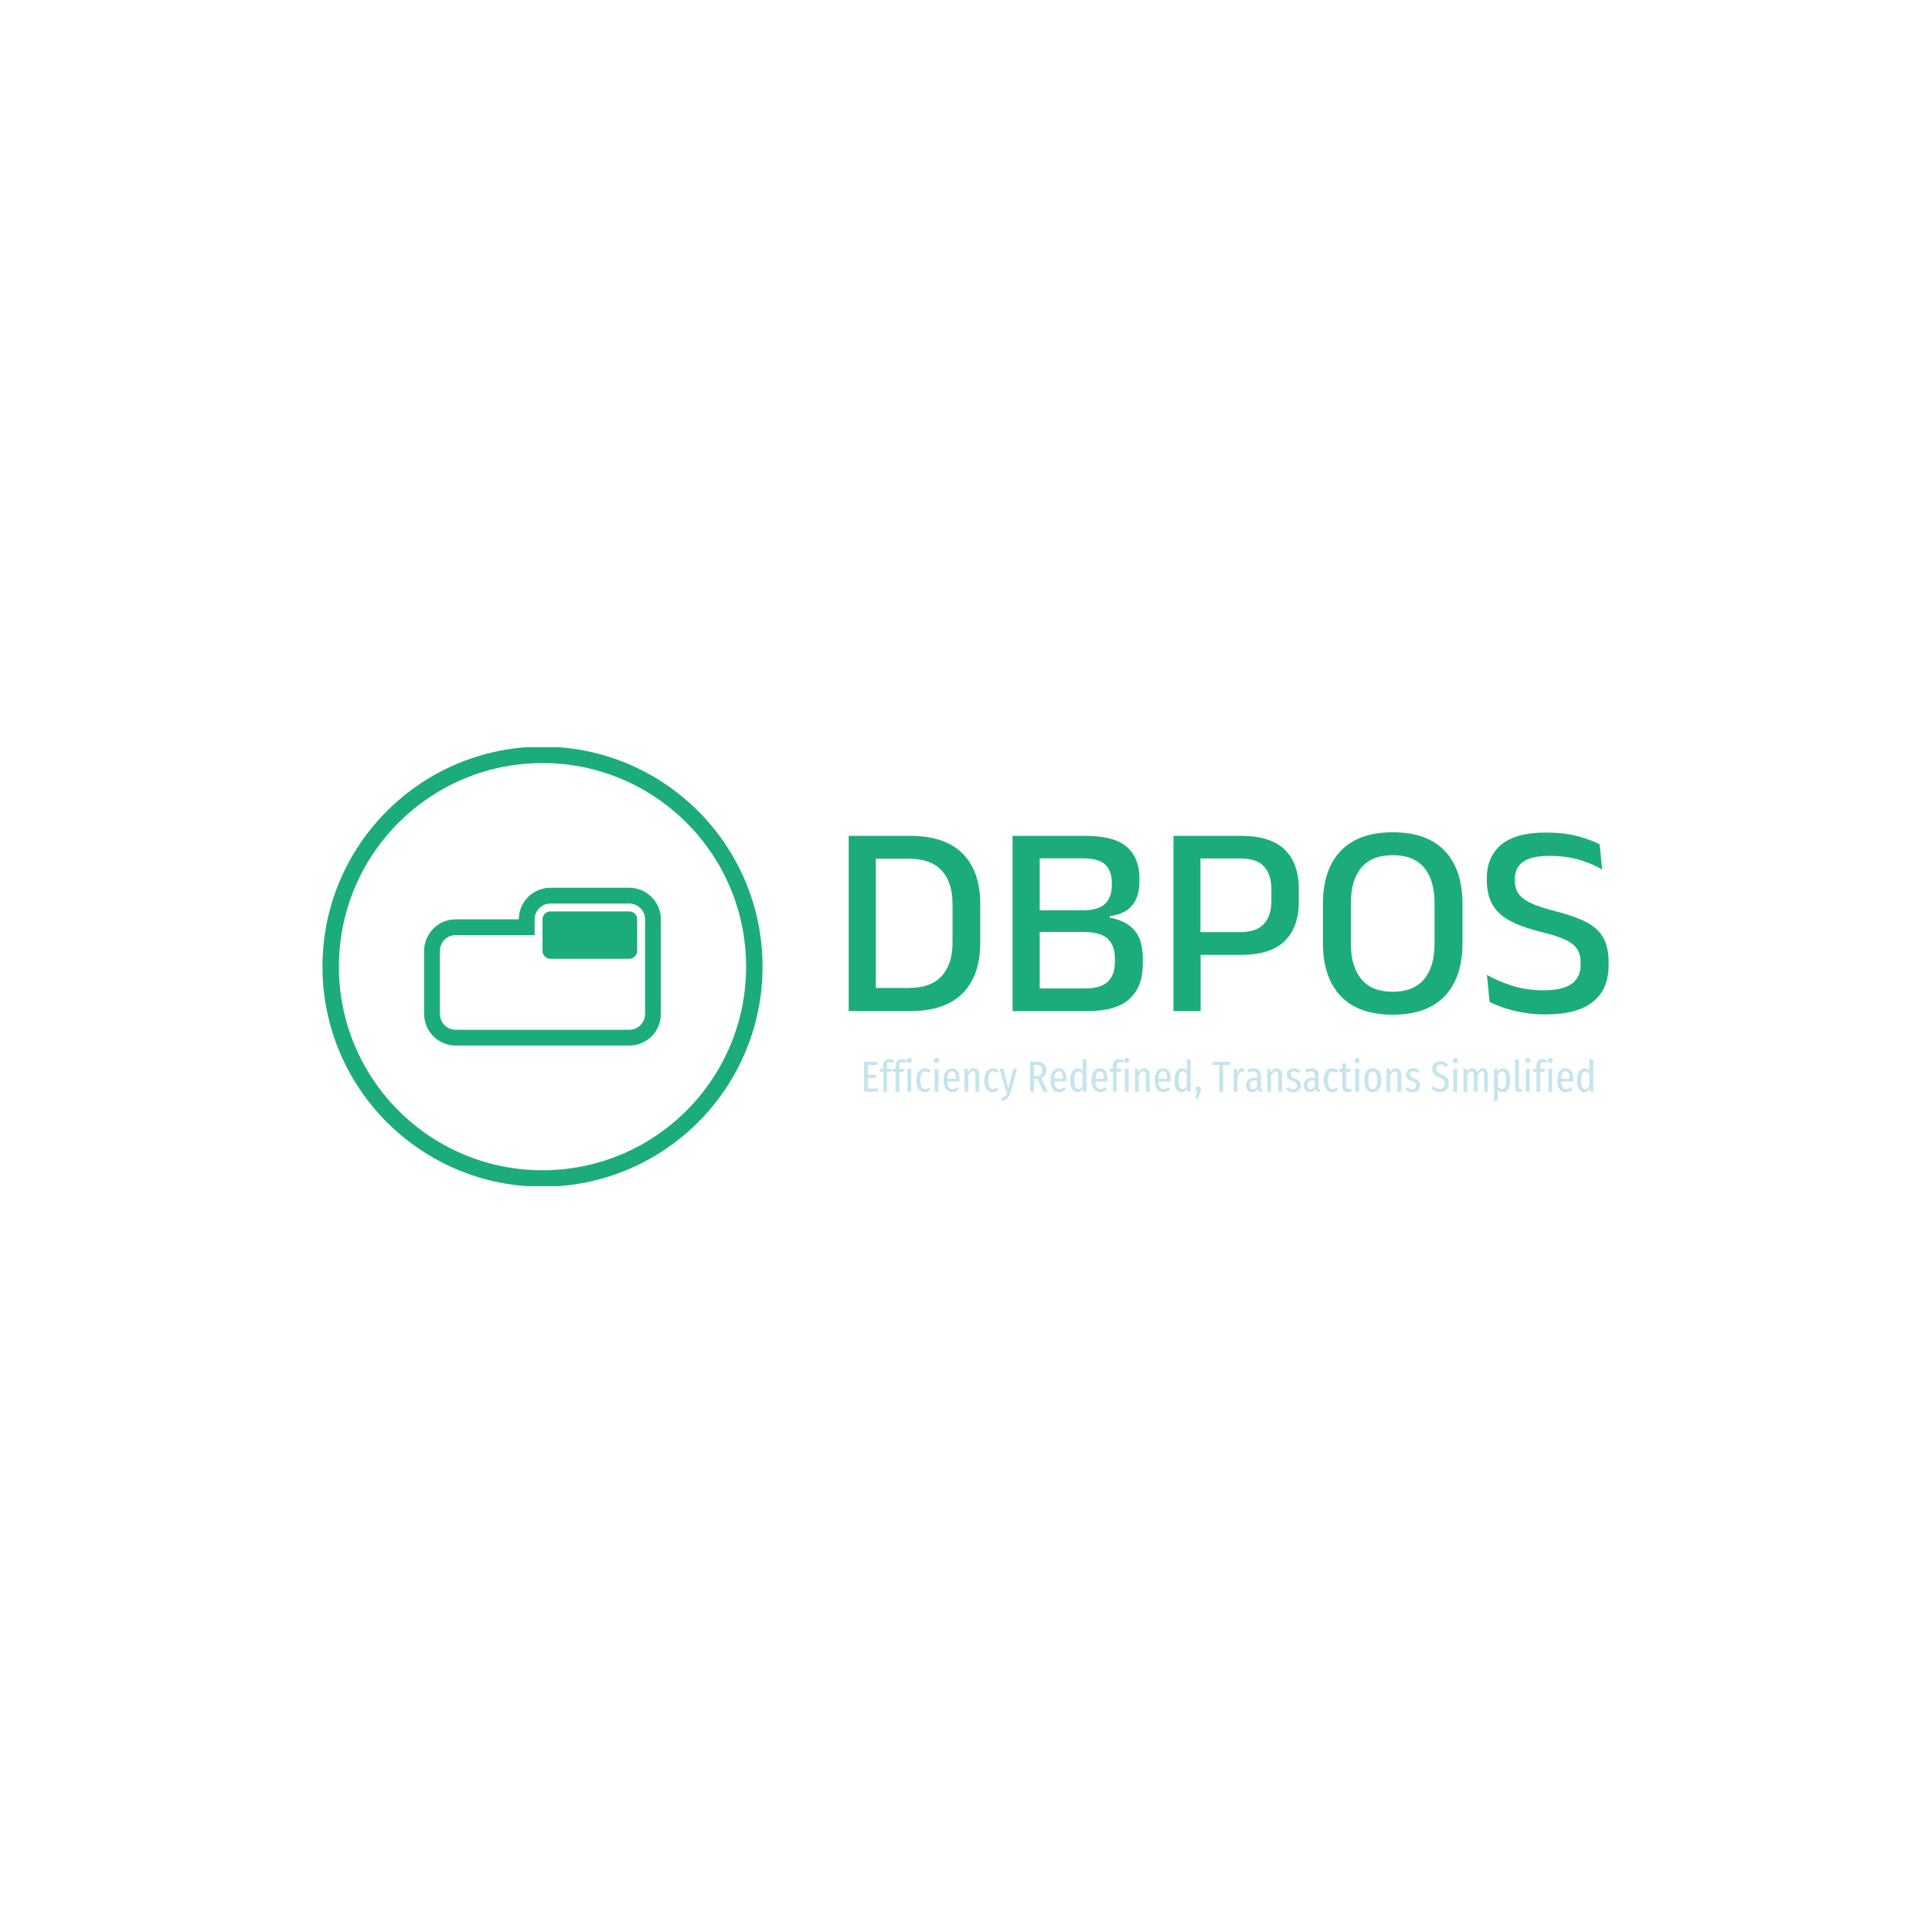 <svg xmlns="http://www.w3.org/2000/svg" version="1.1" xmlns:xlink="http://www.w3.org/1999/xlink" xmlns:svgjs="http://svgjs.dev/svgjs" width="1500" height="1500" viewBox="0 0 1500 1500"><rect width="1500" height="1500" fill="#ffffff"></rect><g transform="matrix(0.667,0,0,0.667,249.394,580.092)"><svg viewBox="0 0 396 135" data-background-color="#ffffff" preserveAspectRatio="xMidYMid meet" height="511" width="1500" xmlns="http://www.w3.org/2000/svg" xmlns:xlink="http://www.w3.org/1999/xlink"><g id="tight-bounds" transform="matrix(1,0,0,1,0.24,-0.168)"><svg viewBox="0 0 395.52 135.337" height="135.337" width="395.52"><g><svg viewBox="0 0 669.393 229.049" height="135.337" width="395.52"><g transform="matrix(1,0,0,1,273.873,44.588)"><svg viewBox="0 0 395.52 139.873" height="139.873" width="395.52"><g id="textblocktransform"><svg viewBox="0 0 395.52 139.873" height="139.873" width="395.52" id="textblock"><g></g><g><svg viewBox="0 0 395.52 94.936" height="94.936" width="395.52"><g transform="matrix(1,0,0,1,0,0)"><svg width="395.52" viewBox="3.55 -32.6 138.52 33.25" height="94.936" data-palette-color="#1cac7c"><path d="M14.73 0L14.73 0 6.98 0 6.98-4.23 14.55-4.23Q18.5-4.23 20.49-6.38 22.48-8.53 22.48-12.53L22.48-12.53 22.48-19.48Q22.48-23.5 20.49-25.64 18.5-27.78 14.55-27.78L14.55-27.78 6.95-27.78 6.95-31.95 14.73-31.95Q21.08-31.95 24.3-28.74 27.53-25.53 27.53-19.5L27.53-19.5 27.53-12.5Q27.53-6.48 24.3-3.24 21.08 0 14.73 0ZM8.5-31.95L8.5 0 3.55 0 3.55-31.95 8.5-31.95ZM47 0L47 0 36.9 0 36.9-4.13 46.47-4.13Q49.52-4.13 50.8-5.38 52.07-6.63 52.07-8.88L52.07-8.88 52.07-9.65Q52.07-11.95 50.77-13.19 49.47-14.43 46.27-14.43L46.27-14.43 36.87-14.43 36.87-18.38 46.22-18.38Q49.1-18.38 50.31-19.59 51.52-20.8 51.52-22.98L51.52-22.98 51.52-23.38Q51.52-25.5 50.35-26.68 49.17-27.85 46.2-27.85L46.2-27.85 36.8-27.85 36.8-31.95 46.67-31.95Q51.95-31.95 54.25-29.94 56.55-27.93 56.55-24.18L56.55-24.18 56.55-23.73Q56.55-20.85 55.22-19.26 53.9-17.68 51.12-17.3L51.12-17.3 51.12-17.05Q54.3-16.43 55.73-14.63 57.17-12.83 57.17-9.55L57.17-9.55 57.17-8.6Q57.17-4.5 54.77-2.25 52.37 0 47 0ZM38.37-31.95L38.37 0 33.42 0 33.42-31.95 38.37-31.95ZM75-10.25L75-10.25 66.05-10.25 66.05-14.4 74.87-14.4Q77.87-14.4 79.23-15.89 80.6-17.38 80.6-20.03L80.6-20.03 80.6-22.2Q80.6-24.93 79.25-26.38 77.9-27.83 74.92-27.83L74.92-27.83 66.02-27.83 66.02-31.95 75.02-31.95Q80.52-31.95 83.06-29.41 85.6-26.88 85.6-22.33L85.6-22.33 85.6-19.9Q85.6-15.35 83.05-12.8 80.5-10.25 75-10.25ZM67.7-10.93L67.7 0 62.75 0 62.75-31.95 67.67-31.95 67.67-13.18 67.7-10.93ZM102.72 0.65L102.72 0.65Q96.47 0.65 93.23-2.75 89.99-6.15 89.99-12.48L89.99-12.48 89.99-19.5Q89.99-25.8 93.23-29.2 96.47-32.6 102.72-32.6L102.72-32.6Q108.97-32.6 112.21-29.2 115.44-25.8 115.44-19.5L115.44-19.5 115.44-12.48Q115.44-6.15 112.21-2.75 108.97 0.65 102.72 0.65ZM102.72-3.53L102.72-3.53Q106.52-3.53 108.43-5.81 110.34-8.1 110.34-12.28L110.34-12.28 110.34-19.7Q110.34-23.9 108.43-26.16 106.52-28.43 102.72-28.43L102.72-28.43Q98.92-28.43 97.01-26.16 95.09-23.9 95.09-19.7L95.09-19.7 95.09-12.28Q95.09-8.1 97.01-5.81 98.92-3.53 102.72-3.53ZM130.57 0.6L130.57 0.6Q128.29 0.6 126.37 0.25 124.44-0.1 122.93-0.63 121.42-1.15 120.37-1.68L120.37-1.68 119.89-6.6Q121.82-5.5 124.45-4.65 127.09-3.8 130.17-3.8L130.17-3.8Q133.67-3.8 135.32-4.96 136.97-6.13 136.97-8.47L136.97-8.47 136.97-8.85Q136.97-10.38 136.3-11.36 135.64-12.35 134.07-13.06 132.49-13.78 129.79-14.43L129.79-14.43Q126.24-15.3 124.05-16.49 121.87-17.68 120.87-19.46 119.87-21.25 119.87-23.93L119.87-23.93 119.87-24.18Q119.87-28.2 122.54-30.38 125.22-32.55 130.57-32.55L130.57-32.55Q133.99-32.55 136.43-31.89 138.87-31.23 140.44-30.4L140.44-30.4 140.89-25.83Q139.07-26.88 136.69-27.59 134.32-28.3 131.34-28.3L131.34-28.3Q129.02-28.3 127.62-27.79 126.22-27.28 125.59-26.31 124.97-25.35 124.97-24L124.97-24 124.97-23.9Q124.97-22.5 125.59-21.5 126.22-20.5 127.8-19.74 129.39-18.98 132.32-18.23L132.32-18.23Q135.79-17.35 137.93-16.26 140.07-15.18 141.07-13.44 142.07-11.7 142.07-8.88L142.07-8.88 142.07-8.38Q142.07-3.95 139.19-1.68 136.32 0.6 130.57 0.6Z" opacity="1" transform="matrix(1,0,0,1,0,0)" fill="#1cac7c" class="wordmark-text-0" data-fill-palette-color="primary" id="text-0"></path></svg></g></svg></g><g transform="matrix(1,0,0,1,0,117.348)"><svg viewBox="0 0 395.52 22.524" height="22.524" width="395.52"><g transform="matrix(1,0,0,1,8,0)"><svg width="379.52" viewBox="3.8 -38.85 838.75 49.45" height="22.524" data-palette-color="#c6e4ec"><path d="M3.8-34.45L19.6-34.45 19.1-30.8 8.35-30.8 8.35-19.35 17.7-19.35 17.7-15.7 8.35-15.7 8.35-3.65 19.8-3.65 19.8 0 3.8 0 3.8-34.45ZM33.4-33.9Q31.8-33.9 31.05-33.1 30.3-32.3 30.3-30.55L30.3-30.55 30.3-26.35 35.6-26.35 35.1-22.9 30.3-22.9 30.3 0 25.9 0 25.9-22.9 22.25-22.9 22.25-26.35 25.9-26.35 25.9-30.5Q25.9-33.6 27.78-35.52 29.65-37.45 33.05-37.45L33.05-37.45Q35.8-37.45 38.4-36.1L38.4-36.1 37.1-33Q35.25-33.9 33.4-33.9L33.4-33.9ZM47.55-33.9Q45.95-33.9 45.2-33.1 44.45-32.3 44.45-30.55L44.45-30.55 44.45-26.35 49.75-26.35 49.25-22.9 44.45-22.9 44.45 0 40.05 0 40.05-22.9 36.4-22.9 36.4-26.35 40.05-26.35 40.05-30.5Q40.05-33.6 41.93-35.52 43.8-37.45 47.2-37.45L47.2-37.45Q49.95-37.45 52.55-36.1L52.55-36.1 51.25-33Q49.4-33.9 47.55-33.9L47.55-33.9ZM53.7-26.35L58.1-26.35 58.1 0 53.7 0 53.7-26.35ZM55.85-38.85Q57.2-38.85 58-38 58.8-37.15 58.8-35.8L58.8-35.8Q58.8-34.55 57.98-33.7 57.15-32.85 55.85-32.85L55.85-32.85Q54.55-32.85 53.73-33.7 52.9-34.55 52.9-35.8L52.9-35.8Q52.9-37.1 53.73-37.98 54.55-38.85 55.85-38.85L55.85-38.85ZM73.85-26.9Q75.85-26.9 77.45-26.25 79.05-25.6 80.55-24.1L80.55-24.1 78.55-21.5Q77.4-22.45 76.33-22.9 75.25-23.35 74-23.35L74-23.35Q68.7-23.35 68.7-13.05L68.7-13.05Q68.7-7.7 70.05-5.4 71.4-3.1 73.95-3.1L73.95-3.1Q75.2-3.1 76.23-3.55 77.25-4 78.5-4.95L78.5-4.95 80.55-2.3Q77.55 0.6 73.9 0.6L73.9 0.6Q69.2 0.6 66.6-2.8 64-6.2 64-12.95L64-12.95Q64-19.55 66.65-23.23 69.3-26.9 73.85-26.9L73.85-26.9ZM84.95-26.35L89.35-26.35 89.35 0 84.95 0 84.95-26.35ZM87.1-38.85Q88.45-38.85 89.25-38 90.05-37.15 90.05-35.8L90.05-35.8Q90.05-34.55 89.23-33.7 88.4-32.85 87.1-32.85L87.1-32.85Q85.8-32.85 84.98-33.7 84.15-34.55 84.15-35.8L84.15-35.8Q84.15-37.1 84.98-37.98 85.8-38.85 87.1-38.85L87.1-38.85ZM113.7-13.95Q113.7-12.85 113.6-11.65L113.6-11.65 99.8-11.65Q100-6.9 101.38-4.95 102.75-3 105.3-3L105.3-3Q106.95-3 108.25-3.53 109.55-4.05 110.95-5.2L110.95-5.2 112.9-2.55Q109.6 0.6 105.15 0.6L105.15 0.6Q100.45 0.6 97.85-2.88 95.25-6.35 95.25-12.9L95.25-12.9Q95.25-19.45 97.73-23.18 100.2-26.9 104.7-26.9L104.7-26.9Q109.05-26.9 111.38-23.63 113.7-20.35 113.7-13.95L113.7-13.95ZM109.45-14.9L109.45-15.25Q109.45-19.55 108.3-21.5 107.15-23.45 104.7-23.45L104.7-23.45Q102.5-23.45 101.25-21.48 100-19.5 99.8-14.9L99.8-14.9 109.45-14.9ZM130.1-26.9Q132.95-26.9 134.65-24.85 136.35-22.8 136.35-19.35L136.35-19.35 136.35 0 131.95 0 131.95-18.75Q131.95-21.3 131.23-22.38 130.5-23.45 129.05-23.45L129.05-23.45Q126.2-23.45 123.75-18.55L123.75-18.55 123.75 0 119.35 0 119.35-26.35 123.15-26.35 123.5-22.4Q124.8-24.6 126.35-25.75 127.9-26.9 130.1-26.9L130.1-26.9ZM151.9-26.9Q153.9-26.9 155.5-26.25 157.1-25.6 158.6-24.1L158.6-24.1 156.6-21.5Q155.45-22.45 154.38-22.9 153.3-23.35 152.05-23.35L152.05-23.35Q146.75-23.35 146.75-13.05L146.75-13.05Q146.75-7.7 148.1-5.4 149.45-3.1 152-3.1L152-3.1Q153.25-3.1 154.28-3.55 155.3-4 156.55-4.95L156.55-4.95 158.6-2.3Q155.6 0.6 151.95 0.6L151.95 0.6Q147.25 0.6 144.65-2.8 142.05-6.2 142.05-12.95L142.05-12.95Q142.05-19.55 144.7-23.23 147.35-26.9 151.9-26.9L151.9-26.9ZM179.75-26.35L172.55 0.15Q171.3 4.7 168.85 7.35 166.4 10 162.05 10.6L162.05 10.6 161.55 7.25Q164.7 6.55 166.15 4.95 167.6 3.35 168.6 0L168.6 0 166.95 0 159.85-26.35 164.35-26.35 169.85-3.2 175.3-26.35 179.75-26.35ZM215.05 0L210.05 0 203.35-14.75Q203-14.7 202.3-14.7L202.3-14.7 199.2-14.7 199.2 0 194.65 0 194.65-34.45 201.55-34.45Q207.6-34.45 210.55-31.95 213.5-29.45 213.5-24.75L213.5-24.75Q213.5-21.45 211.95-19.07 210.4-16.7 207.5-15.6L207.5-15.6 215.05 0ZM201.9-18.2Q205.5-18.2 207.1-19.78 208.7-21.35 208.7-24.75L208.7-24.75Q208.7-27.9 207.05-29.38 205.4-30.85 201.5-30.85L201.5-30.85 199.2-30.85 199.2-18.2 201.9-18.2ZM236.65-13.95Q236.65-12.85 236.55-11.65L236.55-11.65 222.75-11.65Q222.95-6.9 224.33-4.95 225.7-3 228.25-3L228.25-3Q229.9-3 231.2-3.53 232.5-4.05 233.9-5.2L233.9-5.2 235.85-2.55Q232.55 0.6 228.1 0.6L228.1 0.6Q223.4 0.6 220.8-2.88 218.2-6.35 218.2-12.9L218.2-12.9Q218.2-19.45 220.68-23.18 223.15-26.9 227.65-26.9L227.65-26.9Q232-26.9 234.33-23.63 236.65-20.35 236.65-13.95L236.65-13.95ZM232.4-14.9L232.4-15.25Q232.4-19.55 231.25-21.5 230.1-23.45 227.65-23.45L227.65-23.45Q225.45-23.45 224.2-21.48 222.95-19.5 222.75-14.9L222.75-14.9 232.4-14.9ZM255.15-37.45L259.55-36.95 259.55 0 255.65 0 255.35-3.35Q253 0.6 249.35 0.6L249.35 0.6Q245.25 0.6 243.08-3.03 240.9-6.65 240.9-13.05L240.9-13.05Q240.9-17.2 242-20.35 243.1-23.5 245.05-25.2 247-26.9 249.5-26.9L249.5-26.9Q252.95-26.9 255.15-23.85L255.15-23.85 255.15-37.45ZM250.2-2.9Q253.05-2.9 255.15-6.65L255.15-6.65 255.15-20Q253.1-23.4 250.4-23.4L250.4-23.4Q248.1-23.4 246.83-20.9 245.55-18.4 245.55-13.15L245.55-13.15Q245.55-2.9 250.2-2.9L250.2-2.9ZM283.9-13.95Q283.9-12.85 283.8-11.65L283.8-11.65 270-11.65Q270.2-6.9 271.58-4.95 272.95-3 275.5-3L275.5-3Q277.15-3 278.45-3.53 279.75-4.05 281.15-5.2L281.15-5.2 283.1-2.55Q279.8 0.6 275.35 0.6L275.35 0.6Q270.65 0.6 268.05-2.88 265.45-6.35 265.45-12.9L265.45-12.9Q265.45-19.45 267.93-23.18 270.4-26.9 274.9-26.9L274.9-26.9Q279.25-26.9 281.58-23.63 283.9-20.35 283.9-13.95L283.9-13.95ZM279.65-14.9L279.65-15.25Q279.65-19.55 278.5-21.5 277.35-23.45 274.9-23.45L274.9-23.45Q272.7-23.45 271.45-21.48 270.2-19.5 270-14.9L270-14.9 279.65-14.9ZM297.55-33.9Q295.95-33.9 295.2-33.1 294.45-32.3 294.45-30.55L294.45-30.55 294.45-26.35 299.75-26.35 299.25-22.9 294.45-22.9 294.45 0 290.05 0 290.05-22.9 286.4-22.9 286.4-26.35 290.05-26.35 290.05-30.5Q290.05-33.6 291.93-35.52 293.8-37.45 297.2-37.45L297.2-37.45Q299.95-37.45 302.55-36.1L302.55-36.1 301.25-33Q299.4-33.9 297.55-33.9L297.55-33.9ZM303.7-26.35L308.1-26.35 308.1 0 303.7 0 303.7-26.35ZM305.85-38.85Q307.2-38.85 308-38 308.8-37.15 308.8-35.8L308.8-35.8Q308.8-34.55 307.98-33.7 307.15-32.85 305.85-32.85L305.85-32.85Q304.55-32.85 303.73-33.7 302.9-34.55 302.9-35.8L302.9-35.8Q302.9-37.1 303.73-37.98 304.55-38.85 305.85-38.85L305.85-38.85ZM326.15-26.9Q329-26.9 330.7-24.85 332.4-22.8 332.4-19.35L332.4-19.35 332.4 0 328 0 328-18.75Q328-21.3 327.27-22.38 326.55-23.45 325.1-23.45L325.1-23.45Q322.25-23.45 319.8-18.55L319.8-18.55 319.8 0 315.4 0 315.4-26.35 319.2-26.35 319.55-22.4Q320.85-24.6 322.4-25.75 323.95-26.9 326.15-26.9L326.15-26.9ZM356.55-13.95Q356.55-12.85 356.45-11.65L356.45-11.65 342.65-11.65Q342.85-6.9 344.23-4.95 345.6-3 348.15-3L348.15-3Q349.8-3 351.1-3.53 352.4-4.05 353.8-5.2L353.8-5.2 355.75-2.55Q352.45 0.6 348 0.6L348 0.6Q343.3 0.6 340.7-2.88 338.1-6.35 338.1-12.9L338.1-12.9Q338.1-19.45 340.58-23.18 343.05-26.9 347.55-26.9L347.55-26.9Q351.9-26.9 354.23-23.63 356.55-20.35 356.55-13.95L356.55-13.95ZM352.3-14.9L352.3-15.25Q352.3-19.55 351.15-21.5 350-23.45 347.55-23.45L347.55-23.45Q345.35-23.45 344.1-21.48 342.85-19.5 342.65-14.9L342.65-14.9 352.3-14.9ZM375.05-37.45L379.45-36.95 379.45 0 375.55 0 375.25-3.35Q372.9 0.6 369.25 0.6L369.25 0.6Q365.15 0.6 362.98-3.03 360.8-6.65 360.8-13.05L360.8-13.05Q360.8-17.2 361.9-20.35 363-23.5 364.95-25.2 366.9-26.9 369.4-26.9L369.4-26.9Q372.85-26.9 375.05-23.85L375.05-23.85 375.05-37.45ZM370.1-2.9Q372.95-2.9 375.05-6.65L375.05-6.65 375.05-20Q373-23.4 370.3-23.4L370.3-23.4Q368-23.4 366.73-20.9 365.45-18.4 365.45-13.15L365.45-13.15Q365.45-2.9 370.1-2.9L370.1-2.9ZM388.25-6Q389.6-6 390.45-5.08 391.3-4.15 391.3-2.75L391.3-2.75Q391.3-2.1 391.05-1.23 390.8-0.35 390.4 0.7L390.4 0.7 387.7 8.2 384.85 8.2 386.6 0.05Q385.9-0.45 385.5-1.18 385.1-1.9 385.1-2.75L385.1-2.75Q385.1-4.15 385.98-5.08 386.85-6 388.25-6L388.25-6ZM404.45-34.45L425-34.45 424.5-30.65 416.85-30.65 416.85 0 412.3 0 412.3-30.65 404.45-30.65 404.45-34.45ZM439.05-26.9Q440.15-26.9 441.05-26.6L441.05-26.6 440.3-22.35Q439.3-22.6 438.5-22.6L438.5-22.6Q436.55-22.6 435.3-20.85 434.05-19.1 433.35-15.5L433.35-15.5 433.35 0 428.95 0 428.95-26.35 432.75-26.35 433.1-21.45Q434.95-26.9 439.05-26.9L439.05-26.9ZM460.3-5.6Q460.3-4.2 460.7-3.53 461.1-2.85 462-2.45L462-2.45 461.05 0.6Q459.2 0.3 458.13-0.58 457.05-1.45 456.6-3.2L456.6-3.2Q454.45 0.6 450.3 0.6L450.3 0.6Q447.05 0.6 445.13-1.58 443.2-3.75 443.2-7.35L443.2-7.35Q443.2-11.55 445.8-13.78 448.4-16 453.35-16L453.35-16 455.95-16 455.95-18.4Q455.95-21 454.93-22.2 453.9-23.4 451.75-23.4L451.75-23.4Q449.2-23.4 445.8-22.05L445.8-22.05 444.7-25.15Q448.75-26.9 452.3-26.9L452.3-26.9Q456.35-26.9 458.32-24.73 460.3-22.55 460.3-18.6L460.3-18.6 460.3-5.6ZM451.2-2.7Q454.3-2.7 455.95-6.9L455.95-6.9 455.95-13.05 453.85-13.05Q450.7-13.05 449.22-11.7 447.75-10.35 447.75-7.55L447.75-7.55Q447.75-5.15 448.65-3.93 449.55-2.7 451.2-2.7L451.2-2.7ZM478.4-26.9Q481.25-26.9 482.95-24.85 484.65-22.8 484.65-19.35L484.65-19.35 484.65 0 480.25 0 480.25-18.75Q480.25-21.3 479.52-22.38 478.8-23.45 477.35-23.45L477.35-23.45Q474.5-23.45 472.05-18.55L472.05-18.55 472.05 0 467.65 0 467.65-26.35 471.45-26.35 471.8-22.4Q473.1-24.6 474.65-25.75 476.2-26.9 478.4-26.9L478.4-26.9ZM498.15-26.9Q502.5-26.9 505.6-23.95L505.6-23.95 503.7-21.4Q502.3-22.45 501-22.98 499.7-23.5 498.25-23.5L498.25-23.5Q496.5-23.5 495.48-22.53 494.45-21.55 494.45-19.85L494.45-19.85Q494.45-18.2 495.45-17.25 496.45-16.3 499.25-15.3L499.25-15.3Q502.85-14 504.55-12.2 506.25-10.4 506.25-7.3L506.25-7.3Q506.25-3.55 503.73-1.48 501.2 0.6 497.45 0.6L497.45 0.6Q492.45 0.6 489.1-2.85L489.1-2.85 491.4-5.3Q494.2-2.85 497.35-2.85L497.35-2.85Q499.35-2.85 500.55-3.95 501.75-5.05 501.75-7.05L501.75-7.05Q501.75-8.4 501.3-9.25 500.85-10.1 499.75-10.8 498.65-11.5 496.55-12.25L496.55-12.25Q493.05-13.55 491.55-15.33 490.05-17.1 490.05-19.7L490.05-19.7Q490.05-21.7 491.08-23.35 492.1-25 493.95-25.95 495.8-26.9 498.15-26.9L498.15-26.9ZM526.6-5.6Q526.6-4.2 527-3.53 527.4-2.85 528.3-2.45L528.3-2.45 527.35 0.6Q525.5 0.3 524.42-0.58 523.35-1.45 522.9-3.2L522.9-3.2Q520.75 0.6 516.6 0.6L516.6 0.6Q513.35 0.6 511.43-1.58 509.5-3.75 509.5-7.35L509.5-7.35Q509.5-11.55 512.1-13.78 514.7-16 519.65-16L519.65-16 522.25-16 522.25-18.4Q522.25-21 521.23-22.2 520.2-23.4 518.05-23.4L518.05-23.4Q515.5-23.4 512.1-22.05L512.1-22.05 511-25.15Q515.05-26.9 518.6-26.9L518.6-26.9Q522.65-26.9 524.63-24.73 526.6-22.55 526.6-18.6L526.6-18.6 526.6-5.6ZM517.5-2.7Q520.6-2.7 522.25-6.9L522.25-6.9 522.25-13.05 520.15-13.05Q517-13.05 515.52-11.7 514.05-10.35 514.05-7.55L514.05-7.55Q514.05-5.15 514.95-3.93 515.85-2.7 517.5-2.7L517.5-2.7ZM542.4-26.9Q544.4-26.9 546-26.25 547.6-25.6 549.1-24.1L549.1-24.1 547.1-21.5Q545.95-22.45 544.88-22.9 543.8-23.35 542.55-23.35L542.55-23.35Q537.25-23.35 537.25-13.05L537.25-13.05Q537.25-7.7 538.6-5.4 539.95-3.1 542.5-3.1L542.5-3.1Q543.75-3.1 544.77-3.55 545.8-4 547.05-4.95L547.05-4.95 549.1-2.3Q546.1 0.6 542.45 0.6L542.45 0.6Q537.75 0.6 535.15-2.8 532.55-6.2 532.55-12.95L532.55-12.95Q532.55-19.55 535.2-23.23 537.85-26.9 542.4-26.9L542.4-26.9ZM563.45-3.95L565.15-1.2Q562.9 0.6 560.1 0.6L560.1 0.6Q557.15 0.6 555.52-1.15 553.9-2.9 553.9-5.85L553.9-5.85 553.9-22.9 550.35-22.9 550.35-26.35 553.9-26.35 553.9-32.3 558.3-32.85 558.3-26.35 563.4-26.35 562.95-22.9 558.3-22.9 558.3-5.8Q558.3-3.05 560.65-3.05L560.65-3.05Q561.45-3.05 562.05-3.25 562.65-3.45 563.45-3.95L563.45-3.95ZM568.8-26.35L573.2-26.35 573.2 0 568.8 0 568.8-26.35ZM570.95-38.85Q572.3-38.85 573.1-38 573.9-37.15 573.9-35.8L573.9-35.8Q573.9-34.55 573.07-33.7 572.25-32.85 570.95-32.85L570.95-32.85Q569.65-32.85 568.82-33.7 568-34.55 568-35.8L568-35.8Q568-37.1 568.82-37.98 569.65-38.85 570.95-38.85L570.95-38.85ZM589-26.9Q593.7-26.9 596.27-23.43 598.85-19.95 598.85-13.2L598.85-13.2Q598.85-6.85 596.22-3.13 593.6 0.6 588.95 0.6L588.95 0.6Q584.3 0.6 581.7-3.05 579.1-6.7 579.1-13.15L579.1-13.15Q579.1-19.8 581.7-23.35 584.3-26.9 589-26.9L589-26.9ZM589-23.35Q586.35-23.35 585.05-20.98 583.75-18.6 583.75-13.15L583.75-13.15Q583.75-7.75 585.05-5.35 586.35-2.95 588.95-2.95L588.95-2.95Q591.6-2.95 592.9-5.35 594.2-7.75 594.2-13.2L594.2-13.2Q594.2-18.6 592.9-20.98 591.6-23.35 589-23.35L589-23.35ZM615.5-26.9Q618.35-26.9 620.05-24.85 621.75-22.8 621.75-19.35L621.75-19.35 621.75 0 617.35 0 617.35-18.75Q617.35-21.3 616.62-22.38 615.9-23.45 614.45-23.45L614.45-23.45Q611.6-23.45 609.15-18.55L609.15-18.55 609.15 0 604.75 0 604.75-26.35 608.55-26.35 608.9-22.4Q610.2-24.6 611.75-25.75 613.3-26.9 615.5-26.9L615.5-26.9ZM635.25-26.9Q639.6-26.9 642.7-23.95L642.7-23.95 640.8-21.4Q639.4-22.45 638.1-22.98 636.8-23.5 635.35-23.5L635.35-23.5Q633.6-23.5 632.57-22.53 631.55-21.55 631.55-19.85L631.55-19.85Q631.55-18.2 632.55-17.25 633.55-16.3 636.35-15.3L636.35-15.3Q639.95-14 641.65-12.2 643.35-10.4 643.35-7.3L643.35-7.3Q643.35-3.55 640.82-1.48 638.3 0.6 634.55 0.6L634.55 0.6Q629.55 0.6 626.2-2.85L626.2-2.85 628.5-5.3Q631.3-2.85 634.45-2.85L634.45-2.85Q636.45-2.85 637.65-3.95 638.85-5.05 638.85-7.05L638.85-7.05Q638.85-8.4 638.4-9.25 637.95-10.1 636.85-10.8 635.75-11.5 633.65-12.25L633.65-12.25Q630.15-13.55 628.65-15.33 627.15-17.1 627.15-19.7L627.15-19.7Q627.15-21.7 628.17-23.35 629.2-25 631.05-25.95 632.9-26.9 635.25-26.9L635.25-26.9ZM666.75-35Q669.5-35 671.62-34.02 673.75-33.05 675.55-31.05L675.55-31.05 673.15-28.45Q671.6-29.95 670.1-30.63 668.6-31.3 666.8-31.3L666.8-31.3Q664.65-31.3 663.32-29.93 662-28.55 662-26.3L662-26.3Q662-24.1 663.27-22.7 664.55-21.3 668.1-19.95L668.1-19.95Q672.2-18.4 674.3-16.1 676.4-13.8 676.4-9.55L676.4-9.55Q676.4-6.8 675.12-4.48 673.85-2.15 671.5-0.78 669.15 0.6 666.05 0.6L666.05 0.6Q662.95 0.6 660.55-0.55 658.15-1.7 656.2-3.85L656.2-3.85 658.65-6.45Q660.4-4.85 662.12-4 663.85-3.15 665.95-3.15L665.95-3.15Q668.55-3.15 670.1-4.85 671.65-6.55 671.65-9.45L671.65-9.45Q671.65-11.95 670.4-13.45 669.15-14.95 665.75-16.2L665.75-16.2Q661.4-17.85 659.37-20.2 657.35-22.55 657.35-26.1L657.35-26.1Q657.35-28.55 658.55-30.6 659.75-32.65 661.9-33.83 664.05-35 666.75-35L666.75-35ZM681.6-26.35L686-26.35 686 0 681.6 0 681.6-26.35ZM683.75-38.85Q685.1-38.85 685.9-38 686.7-37.15 686.7-35.8L686.7-35.8Q686.7-34.55 685.87-33.7 685.05-32.85 683.75-32.85L683.75-32.85Q682.45-32.85 681.62-33.7 680.8-34.55 680.8-35.8L680.8-35.8Q680.8-37.1 681.62-37.98 682.45-38.85 683.75-38.85L683.75-38.85ZM715.5-26.9Q718.15-26.9 719.75-24.83 721.35-22.75 721.35-19.35L721.35-19.35 721.35 0 717.05 0 717.05-18.8Q717.05-21.3 716.38-22.4 715.7-23.5 714.4-23.5L714.4-23.5Q711.75-23.5 709.5-18.8L709.5-18.8 709.5 0 705.2 0 705.2-18.8Q705.2-23.5 702.55-23.5L702.55-23.5Q701.15-23.5 699.88-22.25 698.6-21 697.6-18.8L697.6-18.8 697.6 0 693.3 0 693.3-26.35 697.1-26.35 697.4-22.55Q699.9-26.9 703.65-26.9L703.65-26.9Q705.65-26.9 707.02-25.68 708.4-24.45 709-22.2L709-22.2Q711.7-26.9 715.5-26.9L715.5-26.9ZM739.1-26.9Q742.95-26.9 744.95-23.38 746.95-19.85 746.95-13.2L746.95-13.2Q746.95-6.75 744.75-3.08 742.55 0.6 738.45 0.6L738.45 0.6Q735.05 0.6 732.85-2.3L732.85-2.3 732.85 10.05 728.45 10.6 728.45-26.35 732.3-26.35 732.55-22.85Q735.05-26.9 739.1-26.9L739.1-26.9ZM737.5-3Q739.85-3 741.07-5.43 742.3-7.85 742.3-13.2L742.3-13.2Q742.3-18.65 741.25-21.03 740.2-23.4 737.95-23.4L737.95-23.4Q735.1-23.4 732.85-19.55L732.85-19.55 732.85-6.05Q734.75-3 737.5-3L737.5-3ZM757.45 0.6Q755.25 0.6 753.92-0.8 752.6-2.2 752.6-4.6L752.6-4.6 752.6-36.95 757-37.45 757-4.7Q757-3.05 758.4-3.05L758.4-3.05Q759.05-3.05 759.65-3.3L759.65-3.3 760.65-0.3Q759.2 0.6 757.45 0.6L757.45 0.6ZM765.05-26.35L769.45-26.35 769.45 0 765.05 0 765.05-26.35ZM767.2-38.85Q768.55-38.85 769.35-38 770.15-37.15 770.15-35.8L770.15-35.8Q770.15-34.55 769.32-33.7 768.5-32.85 767.2-32.85L767.2-32.85Q765.9-32.85 765.07-33.7 764.25-34.55 764.25-35.8L764.25-35.8Q764.25-37.1 765.07-37.98 765.9-38.85 767.2-38.85L767.2-38.85ZM784.75-33.9Q783.15-33.9 782.4-33.1 781.65-32.3 781.65-30.55L781.65-30.55 781.65-26.35 786.95-26.35 786.45-22.9 781.65-22.9 781.65 0 777.25 0 777.25-22.9 773.6-22.9 773.6-26.35 777.25-26.35 777.25-30.5Q777.25-33.6 779.13-35.52 781-37.45 784.4-37.45L784.4-37.45Q787.15-37.45 789.75-36.1L789.75-36.1 788.45-33Q786.6-33.9 784.75-33.9L784.75-33.9ZM790.9-26.35L795.3-26.35 795.3 0 790.9 0 790.9-26.35ZM793.05-38.85Q794.4-38.85 795.2-38 796-37.15 796-35.8L796-35.8Q796-34.55 795.17-33.7 794.35-32.85 793.05-32.85L793.05-32.85Q791.75-32.85 790.92-33.7 790.1-34.55 790.1-35.8L790.1-35.8Q790.1-37.1 790.92-37.98 791.75-38.85 793.05-38.85L793.05-38.85ZM819.65-13.95Q819.65-12.85 819.55-11.65L819.55-11.65 805.75-11.65Q805.95-6.9 807.33-4.95 808.7-3 811.25-3L811.25-3Q812.9-3 814.2-3.53 815.5-4.05 816.9-5.2L816.9-5.2 818.85-2.55Q815.55 0.6 811.1 0.6L811.1 0.6Q806.4 0.6 803.8-2.88 801.2-6.35 801.2-12.9L801.2-12.9Q801.2-19.45 803.68-23.18 806.15-26.9 810.65-26.9L810.65-26.9Q815-26.9 817.33-23.63 819.65-20.35 819.65-13.95L819.65-13.95ZM815.4-14.9L815.4-15.25Q815.4-19.55 814.25-21.5 813.1-23.45 810.65-23.45L810.65-23.45Q808.45-23.45 807.2-21.48 805.95-19.5 805.75-14.9L805.75-14.9 815.4-14.9ZM838.15-37.45L842.55-36.95 842.55 0 838.65 0 838.35-3.35Q836 0.6 832.35 0.6L832.35 0.6Q828.25 0.6 826.08-3.03 823.9-6.65 823.9-13.05L823.9-13.05Q823.9-17.2 825-20.35 826.1-23.5 828.05-25.2 830-26.9 832.5-26.9L832.5-26.9Q835.95-26.9 838.15-23.85L838.15-23.85 838.15-37.45ZM833.2-2.9Q836.05-2.9 838.15-6.65L838.15-6.65 838.15-20Q836.1-23.4 833.4-23.4L833.4-23.4Q831.1-23.4 829.83-20.9 828.55-18.4 828.55-13.15L828.55-13.15Q828.55-2.9 833.2-2.9L833.2-2.9Z" opacity="1" transform="matrix(1,0,0,1,0,0)" fill="#c6e4ec" class="slogan-text-1" data-fill-palette-color="secondary" id="text-1"></path></svg></g></svg></g></svg></g></svg></g><g><svg viewBox="0 0 229.049 229.049" height="229.049" width="229.049"><g><svg></svg></g><g id="icon-0"><svg viewBox="0 0 229.049 229.049" height="229.049" width="229.049"><g><path d="M0 114.524c0-63.25 51.274-114.524 114.524-114.524 63.25 0 114.524 51.274 114.525 114.524 0 63.25-51.274 114.524-114.525 114.525-63.25 0-114.524-51.274-114.524-114.525zM114.524 220.487c58.522 0 105.963-47.441 105.963-105.963 0-58.522-47.441-105.963-105.963-105.963-58.522 0-105.963 47.441-105.963 105.963 0 58.522 47.441 105.963 105.963 105.963z" data-fill-palette-color="tertiary" fill="#1cac7c" stroke="transparent"></path></g><g transform="matrix(1,0,0,1,52.932,73.462)"><svg viewBox="0 0 123.184 82.125" height="82.125" width="123.184"><g><svg xmlns="http://www.w3.org/2000/svg" xmlns:xlink="http://www.w3.org/1999/xlink" version="1.1" x="0" y="0" viewBox="8.626 36.293 82.249 54.834" enable-background="new 0 0 100 100" xml:space="preserve" height="82.125" width="123.184" class="icon-cg-0" data-fill-palette-color="accent" id="cg-0"><g fill="#1cac7c" data-fill-palette-color="accent"><g fill="#1cac7c" data-fill-palette-color="accent"><g fill="#1cac7c" data-fill-palette-color="accent"><path d="M90.875 47.26v32.9c0 6.053-4.908 10.967-10.967 10.967H19.592c-6.053 0-10.966-4.914-10.966-10.967V58.226c0-6.059 4.913-10.966 10.966-10.966h21.932c0-6.059 4.914-10.967 10.968-10.967h27.417C85.967 36.293 90.875 41.201 90.875 47.26zM85.392 80.16v-32.9c0-3.021-2.458-5.483-5.483-5.483H52.492c-3.021 0-5.484 2.461-5.484 5.483v5.483h-5.483H19.592c-3.021 0-5.483 2.461-5.483 5.483V80.16c0 3.027 2.462 5.484 5.483 5.484h60.316C82.934 85.644 85.392 83.187 85.392 80.16z" fill="#1cac7c" data-fill-palette-color="accent"></path><path d="M82.648 47.26v10.966c0 1.513-1.221 2.742-2.739 2.742H52.492c-1.512 0-2.741-1.229-2.741-2.742V47.26c0-1.514 1.229-2.742 2.741-2.742h27.417C81.427 44.518 82.648 45.746 82.648 47.26z" fill="#1cac7c" data-fill-palette-color="accent"></path></g></g></g></svg></g></svg></g></svg></g></svg></g></svg></g><defs></defs></svg><rect width="395.52" height="135.337" fill="none" stroke="none" visibility="hidden"></rect></g></svg></g></svg>